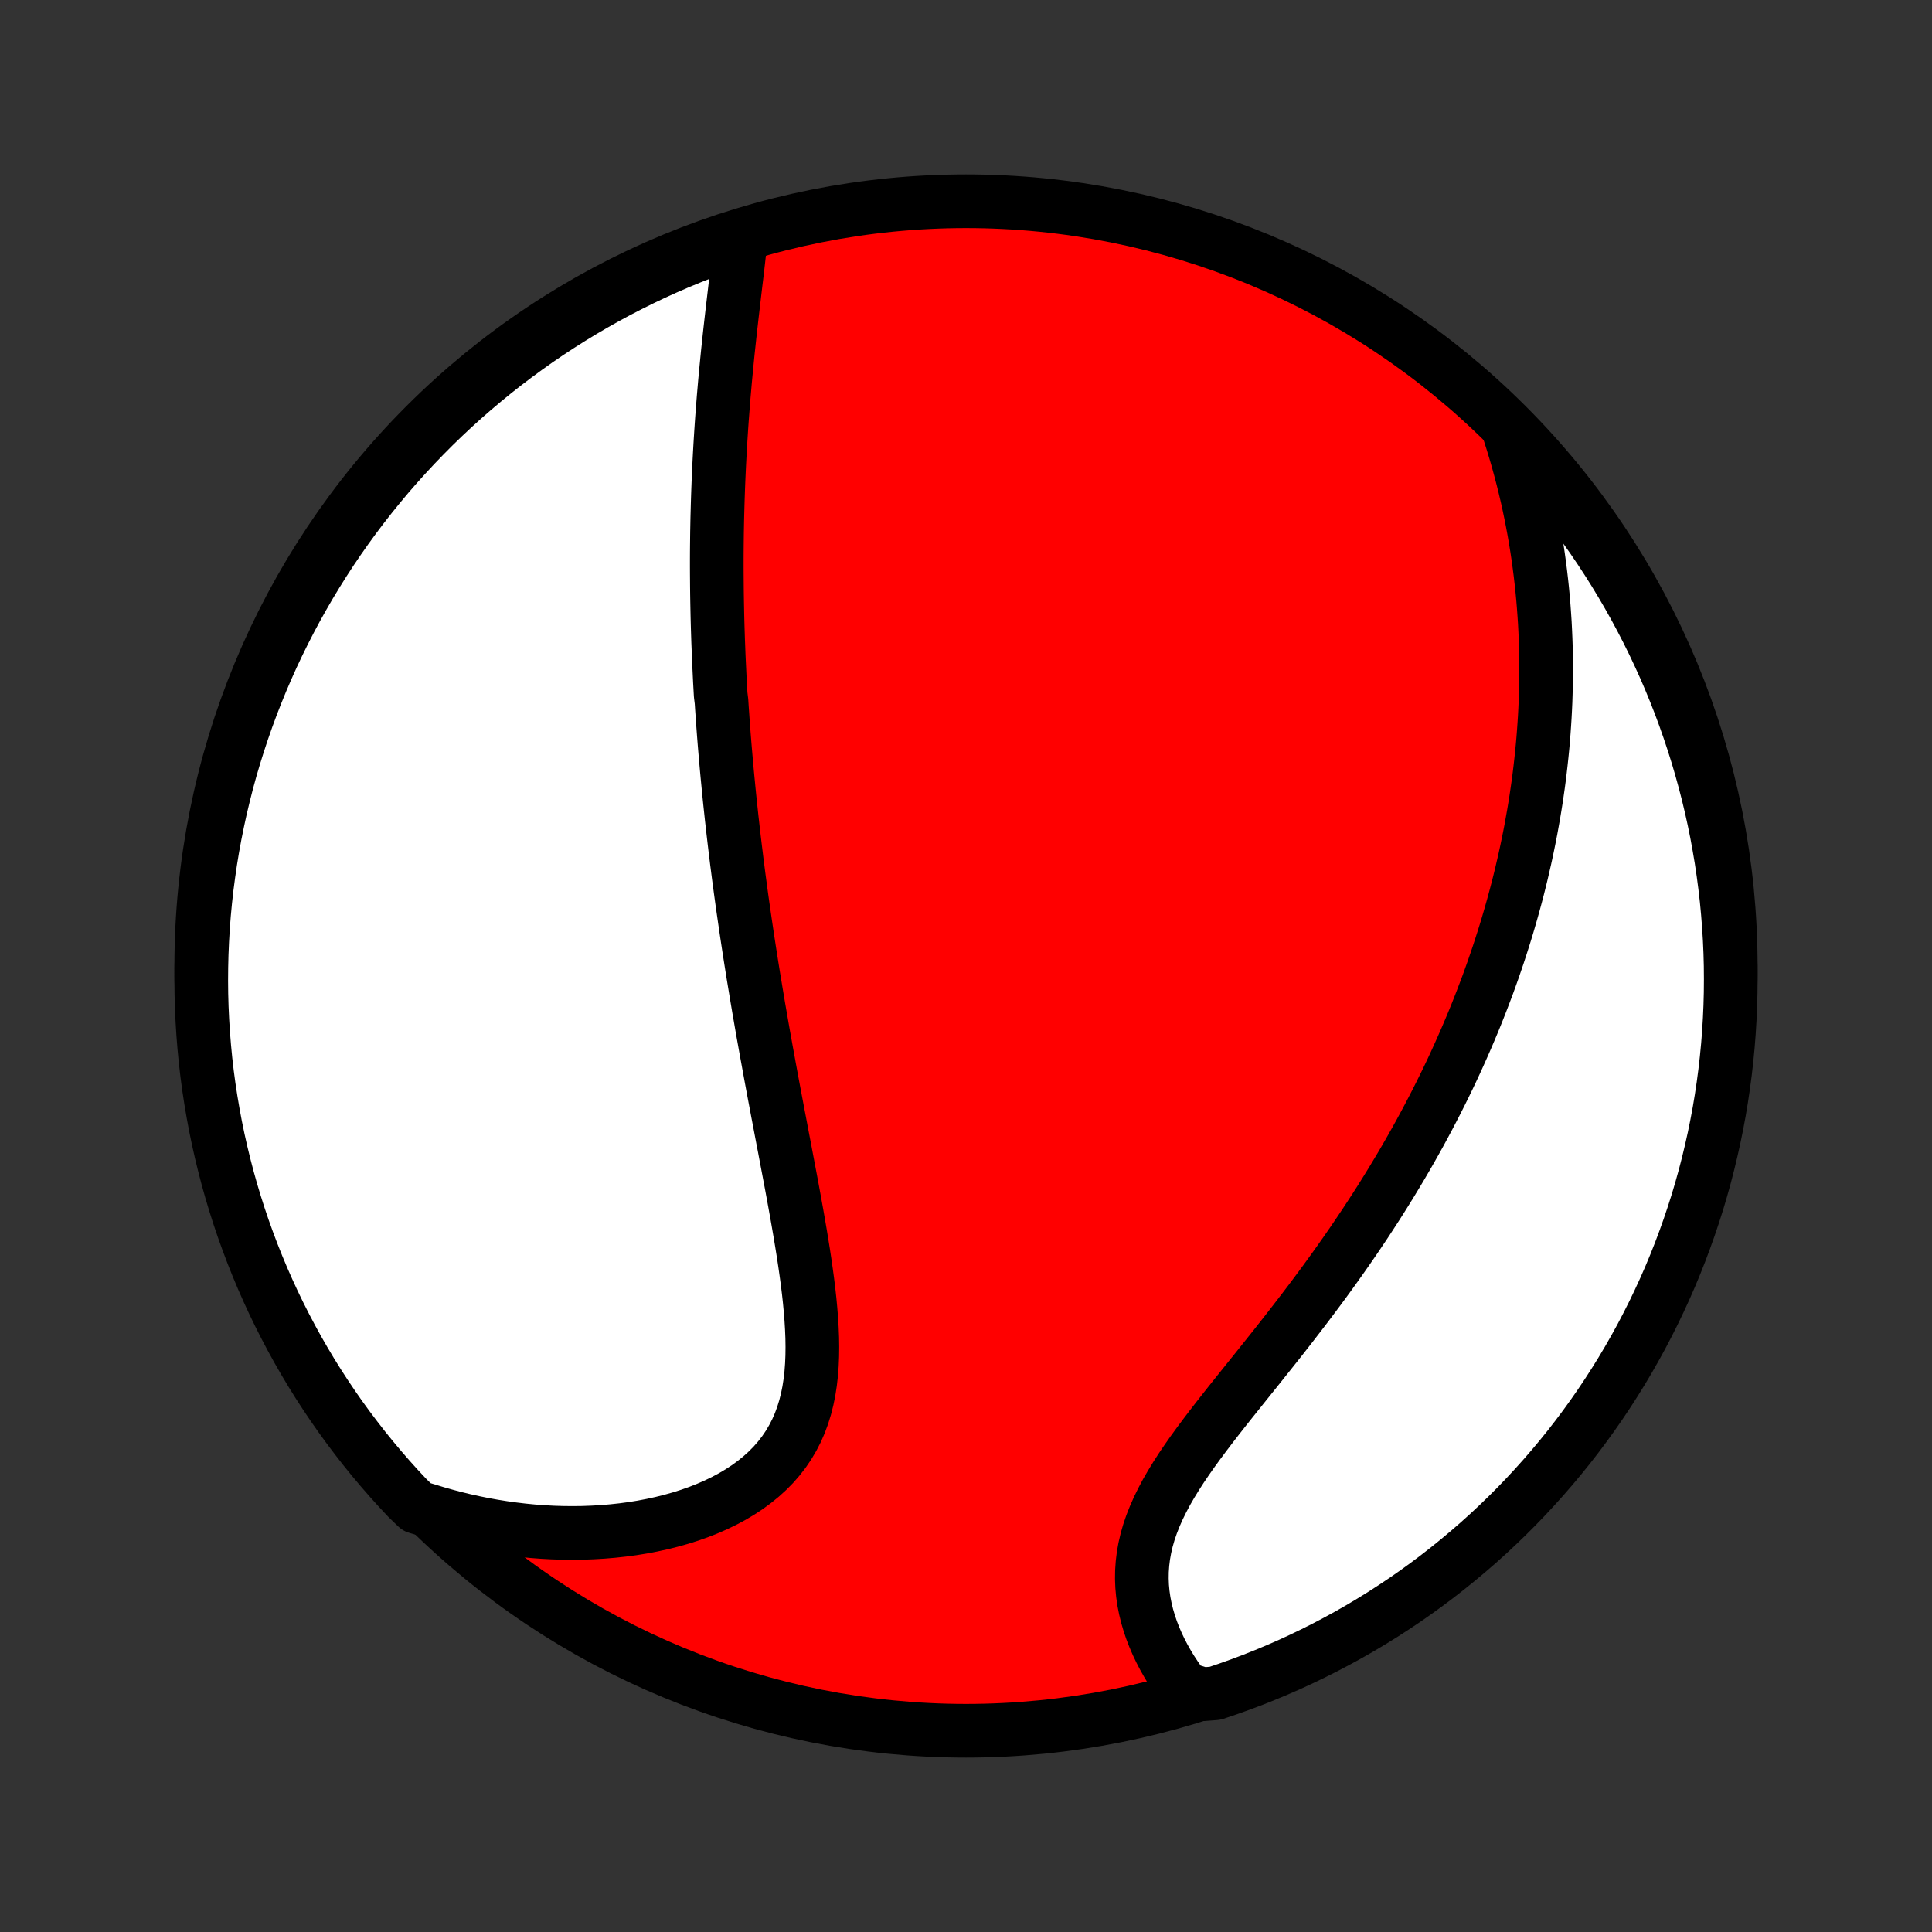 <?xml version="1.0" encoding="utf-8" standalone="no"?>
<!DOCTYPE svg PUBLIC "-//W3C//DTD SVG 1.1//EN"
  "http://www.w3.org/Graphics/SVG/1.1/DTD/svg11.dtd">
<!-- Created with matplotlib (http://matplotlib.org/) -->
<svg height="72pt" version="1.1" viewBox="0 0 72 72" width="72pt" xmlns="http://www.w3.org/2000/svg" xmlns:xlink="http://www.w3.org/1999/xlink">
 <rect x="0" y="0" width="72" height="72" fill="#333333" stroke="none"/>
 <defs>
  <style type="text/css">
*{stroke-linecap:butt;stroke-linejoin:round;}
  </style>
 </defs>
 <g id="figure_1">
  <g id="patch_1">
   <path d="
M0 72
L72 72
L72 0
L0 0
z
" style="fill:none;"/>
  </g>
  <g id="axes_1">
   <g id="PatchCollection_1">
    <defs>
     <path d="
M36 -7.5
C43.558 -7.5 50.808 -10.503 56.153 -15.848
C61.497 -21.192 64.5 -28.442 64.5 -36
C64.5 -43.558 61.497 -50.808 56.153 -56.153
C50.808 -61.497 43.558 -64.5 36 -64.5
C28.442 -64.5 21.192 -61.497 15.848 -56.153
C10.503 -50.808 7.5 -43.558 7.5 -36
C7.5 -28.442 10.503 -21.192 15.848 -15.848
C21.192 -10.503 28.442 -7.5 36 -7.5
z
" id="C0_0_a811fe30f3"/>
     <path d="
M27.603 -63.094
L27.574 -62.821
L27.544 -62.545
L27.513 -62.267
L27.481 -61.989
L27.448 -61.709
L27.414 -61.429
L27.381 -61.148
L27.348 -60.867
L27.315 -60.586
L27.282 -60.304
L27.25 -60.022
L27.218 -59.741
L27.187 -59.459
L27.157 -59.179
L27.127 -58.898
L27.099 -58.618
L27.072 -58.339
L27.045 -58.06
L27.019 -57.783
L26.995 -57.506
L26.971 -57.229
L26.949 -56.954
L26.928 -56.68
L26.907 -56.406
L26.888 -56.134
L26.87 -55.862
L26.853 -55.591
L26.837 -55.322
L26.822 -55.053
L26.808 -54.786
L26.795 -54.519
L26.783 -54.254
L26.772 -53.989
L26.762 -53.725
L26.753 -53.462
L26.745 -53.201
L26.738 -52.94
L26.731 -52.68
L26.726 -52.42
L26.721 -52.162
L26.718 -51.904
L26.715 -51.648
L26.713 -51.391
L26.712 -51.136
L26.712 -50.881
L26.713 -50.627
L26.715 -50.373
L26.717 -50.12
L26.72 -49.868
L26.724 -49.616
L26.729 -49.364
L26.734 -49.113
L26.74 -48.862
L26.747 -48.611
L26.755 -48.361
L26.763 -48.111
L26.773 -47.861
L26.782 -47.611
L26.793 -47.361
L26.805 -47.111
L26.817 -46.861
L26.829 -46.611
L26.843 -46.361
L26.857 -46.11
L26.888 -45.86
L26.904 -45.609
L26.922 -45.357
L26.939 -45.106
L26.958 -44.854
L26.977 -44.601
L26.997 -44.348
L27.018 -44.094
L27.04 -43.84
L27.062 -43.585
L27.085 -43.329
L27.109 -43.072
L27.134 -42.815
L27.159 -42.556
L27.185 -42.297
L27.212 -42.036
L27.24 -41.775
L27.268 -41.512
L27.298 -41.248
L27.328 -40.983
L27.359 -40.717
L27.391 -40.449
L27.424 -40.18
L27.457 -39.909
L27.492 -39.637
L27.527 -39.363
L27.564 -39.088
L27.601 -38.811
L27.639 -38.532
L27.678 -38.252
L27.719 -37.97
L27.76 -37.685
L27.802 -37.399
L27.845 -37.111
L27.889 -36.821
L27.934 -36.529
L27.98 -36.235
L28.027 -35.939
L28.075 -35.64
L28.125 -35.34
L28.175 -35.037
L28.226 -34.732
L28.278 -34.424
L28.332 -34.114
L28.386 -33.802
L28.441 -33.488
L28.498 -33.171
L28.555 -32.852
L28.614 -32.531
L28.673 -32.207
L28.733 -31.881
L28.794 -31.552
L28.856 -31.221
L28.919 -30.888
L28.982 -30.553
L29.047 -30.215
L29.111 -29.876
L29.176 -29.534
L29.242 -29.191
L29.307 -28.845
L29.373 -28.498
L29.439 -28.149
L29.505 -27.799
L29.57 -27.447
L29.634 -27.094
L29.698 -26.739
L29.76 -26.384
L29.821 -26.029
L29.88 -25.672
L29.937 -25.316
L29.991 -24.96
L30.042 -24.604
L30.09 -24.248
L30.134 -23.893
L30.173 -23.54
L30.206 -23.188
L30.234 -22.839
L30.255 -22.491
L30.269 -22.147
L30.274 -21.806
L30.27 -21.468
L30.256 -21.135
L30.231 -20.806
L30.194 -20.483
L30.145 -20.166
L30.082 -19.855
L30.005 -19.55
L29.913 -19.253
L29.806 -18.963
L29.683 -18.682
L29.543 -18.41
L29.387 -18.146
L29.215 -17.892
L29.026 -17.648
L28.822 -17.414
L28.601 -17.19
L28.366 -16.977
L28.116 -16.774
L27.853 -16.581
L27.576 -16.399
L27.288 -16.228
L26.989 -16.068
L26.679 -15.918
L26.36 -15.779
L26.033 -15.65
L25.698 -15.532
L25.356 -15.424
L25.008 -15.326
L24.655 -15.238
L24.297 -15.16
L23.935 -15.091
L23.57 -15.032
L23.203 -14.983
L22.833 -14.943
L22.462 -14.912
L22.09 -14.89
L21.716 -14.876
L21.343 -14.872
L20.97 -14.875
L20.597 -14.887
L20.225 -14.907
L19.854 -14.935
L19.485 -14.971
L19.117 -15.015
L18.75 -15.066
L18.386 -15.124
L18.024 -15.189
L17.665 -15.262
L17.307 -15.341
L16.953 -15.427
L16.601 -15.52
L16.252 -15.619
L15.906 -15.725
L15.533 -15.836
L15.19 -16.167
L14.853 -16.527
L14.523 -16.893
L14.2 -17.265
L13.882 -17.643
L13.572 -18.026
L13.269 -18.415
L12.972 -18.809
L12.682 -19.208
L12.4 -19.613
L12.125 -20.022
L11.857 -20.436
L11.596 -20.855
L11.343 -21.279
L11.097 -21.707
L10.859 -22.14
L10.629 -22.576
L10.406 -23.017
L10.191 -23.462
L9.984 -23.911
L9.785 -24.363
L9.594 -24.819
L9.411 -25.278
L9.236 -25.741
L9.069 -26.206
L8.91 -26.675
L8.76 -27.146
L8.618 -27.62
L8.484 -28.097
L8.359 -28.576
L8.242 -29.057
L8.133 -29.541
L8.033 -30.026
L7.942 -30.514
L7.859 -31.002
L7.784 -31.493
L7.718 -31.985
L7.661 -32.478
L7.613 -32.972
L7.573 -33.467
L7.542 -33.963
L7.519 -34.459
L7.505 -34.956
L7.5 -35.453
L7.504 -35.951
L7.516 -36.448
L7.537 -36.945
L7.566 -37.442
L7.604 -37.939
L7.651 -38.435
L7.706 -38.93
L7.771 -39.424
L7.843 -39.918
L7.924 -40.41
L8.014 -40.9
L8.113 -41.39
L8.219 -41.877
L8.335 -42.363
L8.458 -42.847
L8.59 -43.329
L8.731 -43.808
L8.88 -44.285
L9.037 -44.76
L9.202 -45.232
L9.375 -45.701
L9.557 -46.167
L9.746 -46.63
L9.944 -47.09
L10.149 -47.547
L10.363 -48
L10.584 -48.449
L10.813 -48.895
L11.049 -49.336
L11.294 -49.774
L11.545 -50.207
L11.805 -50.636
L12.071 -51.061
L12.345 -51.481
L12.626 -51.896
L12.914 -52.306
L13.209 -52.712
L13.511 -53.112
L13.82 -53.507
L14.136 -53.897
L14.458 -54.282
L14.787 -54.66
L15.123 -55.033
L15.465 -55.401
L15.813 -55.762
L16.167 -56.118
L16.527 -56.467
L16.893 -56.81
L17.265 -57.147
L17.643 -57.477
L18.026 -57.8
L18.415 -58.118
L18.809 -58.428
L19.208 -58.731
L19.613 -59.028
L20.022 -59.318
L20.436 -59.6
L20.855 -59.875
L21.279 -60.143
L21.707 -60.404
L22.14 -60.657
L22.576 -60.903
L23.017 -61.141
L23.462 -61.371
L23.911 -61.594
L24.363 -61.809
L24.819 -62.016
L25.278 -62.215
L25.741 -62.406
L26.206 -62.589
L26.675 -62.764
z
" id="C0_1_3fdbb87330"/>
     <path d="
M56.255 -55.867
L56.363 -55.526
L56.466 -55.186
L56.564 -54.848
L56.656 -54.511
L56.744 -54.177
L56.826 -53.845
L56.904 -53.515
L56.977 -53.186
L57.045 -52.86
L57.109 -52.536
L57.169 -52.213
L57.224 -51.893
L57.276 -51.575
L57.323 -51.258
L57.366 -50.944
L57.406 -50.631
L57.442 -50.32
L57.475 -50.011
L57.504 -49.704
L57.529 -49.399
L57.551 -49.095
L57.571 -48.793
L57.586 -48.493
L57.599 -48.194
L57.609 -47.897
L57.615 -47.601
L57.619 -47.307
L57.62 -47.014
L57.618 -46.723
L57.614 -46.433
L57.606 -46.144
L57.597 -45.856
L57.584 -45.569
L57.569 -45.284
L57.551 -44.999
L57.531 -44.716
L57.509 -44.433
L57.484 -44.152
L57.456 -43.871
L57.426 -43.591
L57.394 -43.312
L57.36 -43.033
L57.323 -42.755
L57.283 -42.477
L57.242 -42.2
L57.198 -41.924
L57.152 -41.648
L57.103 -41.372
L57.053 -41.096
L57 -40.821
L56.944 -40.546
L56.887 -40.271
L56.827 -39.996
L56.764 -39.721
L56.7 -39.446
L56.633 -39.171
L56.564 -38.896
L56.492 -38.621
L56.418 -38.346
L56.341 -38.07
L56.262 -37.794
L56.181 -37.517
L56.097 -37.24
L56.01 -36.963
L55.921 -36.685
L55.83 -36.407
L55.735 -36.128
L55.639 -35.848
L55.539 -35.568
L55.437 -35.286
L55.331 -35.005
L55.223 -34.722
L55.112 -34.438
L54.999 -34.154
L54.882 -33.869
L54.762 -33.583
L54.639 -33.295
L54.513 -33.007
L54.384 -32.718
L54.252 -32.427
L54.117 -32.136
L53.978 -31.843
L53.836 -31.55
L53.69 -31.255
L53.541 -30.959
L53.388 -30.662
L53.232 -30.363
L53.072 -30.064
L52.909 -29.763
L52.742 -29.462
L52.571 -29.159
L52.396 -28.854
L52.218 -28.549
L52.035 -28.243
L51.849 -27.935
L51.659 -27.627
L51.465 -27.317
L51.267 -27.006
L51.065 -26.695
L50.86 -26.382
L50.65 -26.069
L50.437 -25.755
L50.22 -25.44
L49.999 -25.125
L49.775 -24.809
L49.547 -24.492
L49.316 -24.175
L49.081 -23.858
L48.843 -23.54
L48.603 -23.223
L48.359 -22.905
L48.114 -22.588
L47.866 -22.27
L47.617 -21.953
L47.365 -21.636
L47.113 -21.32
L46.861 -21.004
L46.608 -20.689
L46.356 -20.375
L46.105 -20.061
L45.855 -19.749
L45.608 -19.437
L45.365 -19.127
L45.125 -18.817
L44.891 -18.509
L44.662 -18.202
L44.44 -17.896
L44.226 -17.591
L44.021 -17.288
L43.826 -16.985
L43.642 -16.684
L43.469 -16.384
L43.31 -16.084
L43.164 -15.786
L43.033 -15.489
L42.917 -15.194
L42.816 -14.899
L42.732 -14.606
L42.664 -14.314
L42.612 -14.023
L42.577 -13.735
L42.557 -13.447
L42.553 -13.163
L42.564 -12.88
L42.59 -12.6
L42.63 -12.322
L42.684 -12.048
L42.75 -11.777
L42.829 -11.509
L42.918 -11.246
L43.019 -10.986
L43.129 -10.73
L43.249 -10.479
L43.377 -10.233
L43.514 -9.991
L43.658 -9.754
L43.81 -9.523
L43.968 -9.296
L44.132 -9.075
L44.81 -8.86
L45.282 -8.896
L45.751 -9.054
L46.217 -9.22
L46.68 -9.394
L47.139 -9.577
L47.595 -9.767
L48.048 -9.965
L48.497 -10.172
L48.942 -10.386
L49.383 -10.608
L49.82 -10.838
L50.253 -11.075
L50.682 -11.32
L51.106 -11.573
L51.525 -11.832
L51.94 -12.1
L52.35 -12.374
L52.755 -12.656
L53.155 -12.945
L53.549 -13.241
L53.938 -13.544
L54.322 -13.854
L54.7 -14.17
L55.073 -14.493
L55.44 -14.823
L55.8 -15.159
L56.155 -15.501
L56.504 -15.85
L56.846 -16.205
L57.182 -16.566
L57.511 -16.932
L57.834 -17.305
L58.151 -17.683
L58.461 -18.067
L58.763 -18.456
L59.059 -18.851
L59.348 -19.251
L59.63 -19.656
L59.904 -20.066
L60.171 -20.481
L60.431 -20.9
L60.684 -21.325
L60.928 -21.753
L61.166 -22.186
L61.395 -22.623
L61.617 -23.064
L61.831 -23.51
L62.038 -23.959
L62.236 -24.411
L62.426 -24.867
L62.608 -25.327
L62.782 -25.79
L62.948 -26.256
L63.106 -26.725
L63.256 -27.196
L63.397 -27.671
L63.53 -28.148
L63.654 -28.627
L63.77 -29.109
L63.878 -29.592
L63.977 -30.078
L64.068 -30.565
L64.15 -31.055
L64.223 -31.545
L64.288 -32.037
L64.344 -32.53
L64.392 -33.025
L64.431 -33.52
L64.461 -34.016
L64.483 -34.512
L64.496 -35.009
L64.5 -35.506
L64.496 -36.004
L64.483 -36.501
L64.461 -36.998
L64.43 -37.495
L64.391 -37.992
L64.344 -38.487
L64.287 -38.983
L64.222 -39.477
L64.149 -39.97
L64.066 -40.462
L63.976 -40.953
L63.877 -41.441
L63.769 -41.929
L63.653 -42.415
L63.528 -42.898
L63.395 -43.38
L63.254 -43.859
L63.104 -44.336
L62.946 -44.81
L62.78 -45.282
L62.606 -45.751
L62.423 -46.217
L62.233 -46.68
L62.035 -47.139
L61.828 -47.595
L61.614 -48.048
L61.392 -48.497
L61.162 -48.942
L60.925 -49.383
L60.68 -49.82
L60.427 -50.253
L60.167 -50.682
L59.9 -51.106
L59.626 -51.525
L59.344 -51.94
L59.055 -52.35
L58.759 -52.755
L58.456 -53.155
L58.146 -53.549
L57.83 -53.938
L57.507 -54.322
L57.177 -54.7
L56.841 -55.073
z
" id="C0_2_ac0bdd2219"/>
    </defs>
    <g clip-path="url(#p1bffca34e9)">
     <use style="fill:#ff0000;stroke:#000000;stroke-width:2.0;" x="0.0" xlink:href="#C0_0_a811fe30f3" y="72.0"/>
    </g>
    <g clip-path="url(#p1bffca34e9)">
     <use style="fill:#ffffff;stroke:#000000;stroke-width:2.0;" x="0.0" xlink:href="#C0_1_3fdbb87330" y="72.0"/>
    </g>
    <g clip-path="url(#p1bffca34e9)">
     <use style="fill:#ffffff;stroke:#000000;stroke-width:2.0;" x="0.0" xlink:href="#C0_2_ac0bdd2219" y="72.0"/>
    </g>
   </g>
  </g>
 </g>
 <defs>
  <clipPath id="p1bffca34e9">
   <rect height="72.0" width="72.0" x="0.0" y="0.0"/>
  </clipPath>
 </defs>
</svg>

